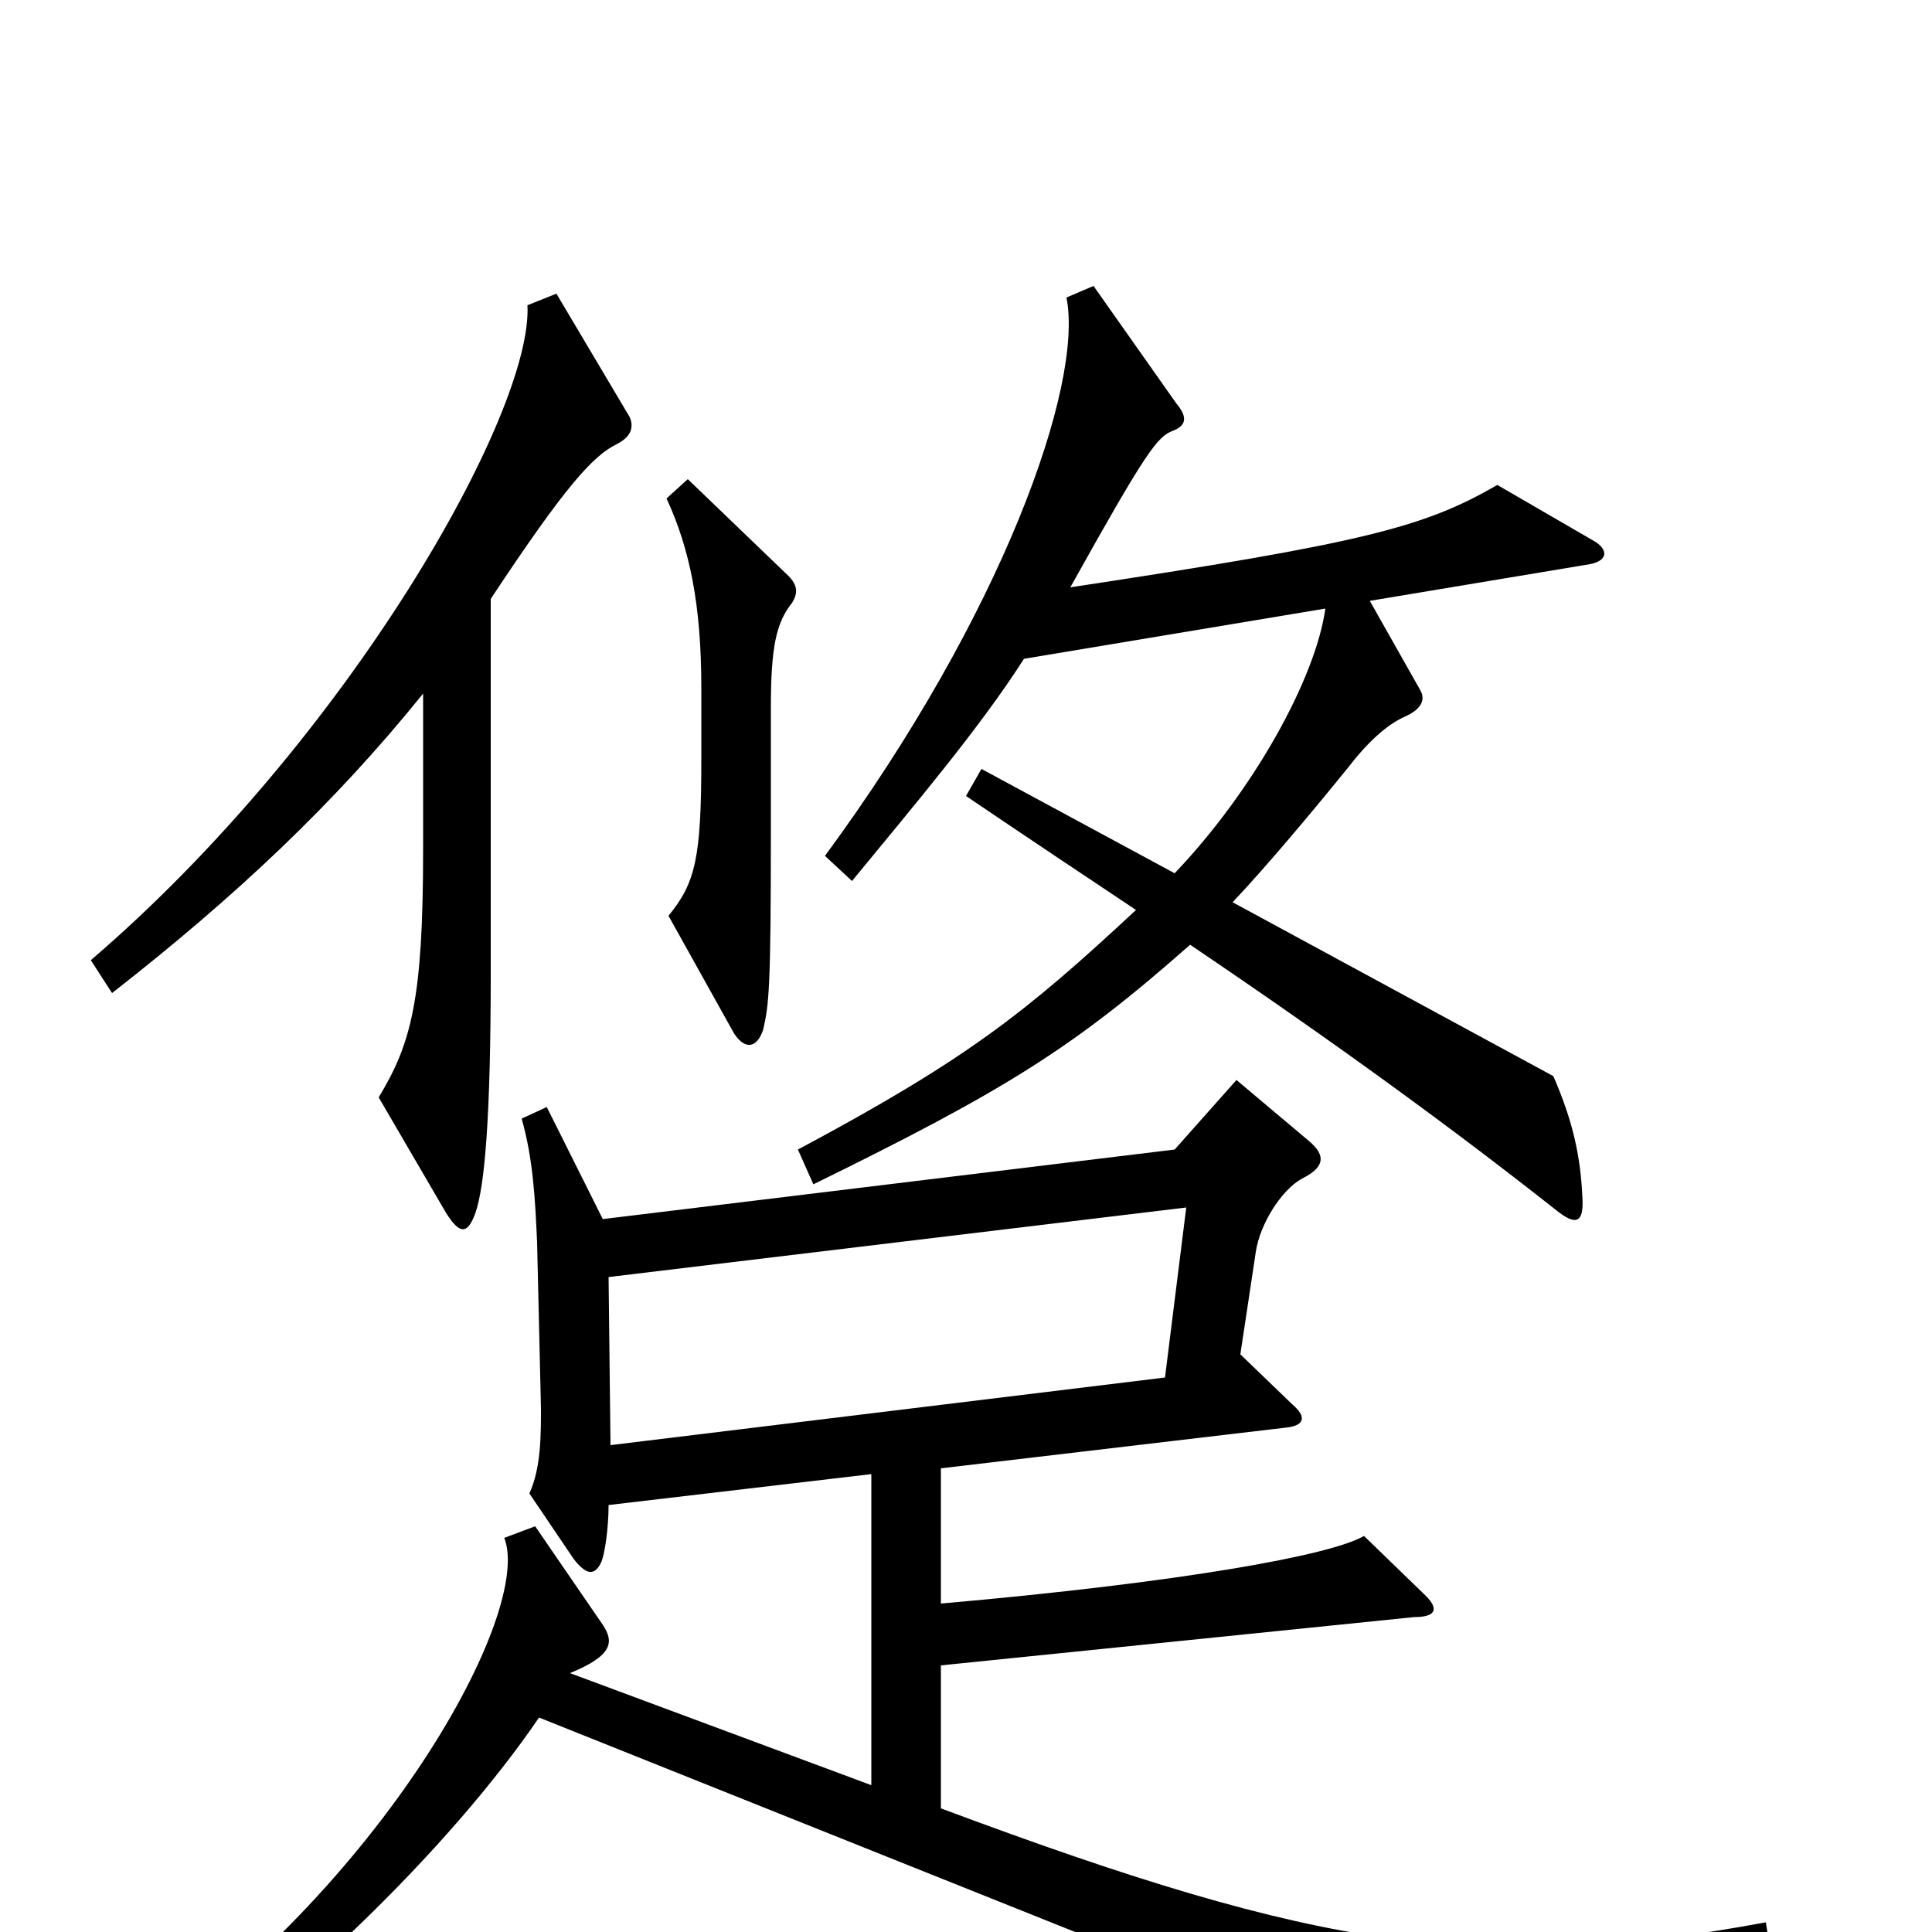 <svg xmlns="http://www.w3.org/2000/svg" viewBox="0 -1000 1000 1000">
	<path fill="#000000" d="M825 -720L775 -749C737 -727 706 -719 554 -696C593 -766 599 -774 607 -777C615 -780 614 -785 609 -791L566 -852L552 -846C561 -801 519 -682 427 -557L441 -544C473 -583 507 -623 530 -659L686 -685C681 -649 649 -591 608 -548L508 -602L500 -588C531 -567 561 -547 588 -529C531 -476 501 -452 413 -405L421 -387C521 -436 556 -458 616 -511C693 -459 753 -415 805 -374C816 -365 820 -367 819 -381C818 -402 814 -420 804 -443L638 -533C656 -552 681 -582 698 -603C708 -616 718 -625 727 -629C736 -633 738 -638 735 -643L709 -689L823 -708C833 -710 832 -716 825 -720ZM410 -688C413 -693 413 -697 408 -702L356 -752L345 -742C357 -716 363 -687 363 -644V-607C363 -556 360 -543 346 -526L380 -465C386 -456 392 -458 395 -467C398 -480 399 -488 399 -569V-634C399 -666 402 -678 410 -688ZM326 -784L288 -848L273 -842C276 -787 181 -618 47 -503L58 -486C122 -536 173 -584 219 -641V-560C219 -483 213 -460 196 -432L231 -372C238 -361 242 -361 246 -372C251 -386 254 -423 254 -496V-690C293 -749 307 -764 319 -770C327 -774 328 -779 326 -784ZM918 20L914 -5C767 22 685 10 487 -64V-138L732 -163C743 -163 745 -167 738 -174L706 -205C689 -195 612 -181 487 -170V-240L665 -261C676 -262 676 -267 669 -273L642 -299L650 -352C652 -366 663 -384 674 -390C686 -396 686 -402 678 -409L640 -441L608 -405L312 -369L283 -427L270 -421C276 -400 277 -379 278 -357L280 -271C280 -257 280 -240 274 -227L297 -193C304 -184 308 -185 311 -191C313 -195 315 -209 315 -221L451 -237V-76L295 -134C317 -143 318 -150 312 -159L277 -210L261 -204C276 -166 199 -24 66 67L79 84C147 39 232 -42 279 -111L734 71ZM614 -375L603 -287L316 -252L315 -339Z"/>
</svg>